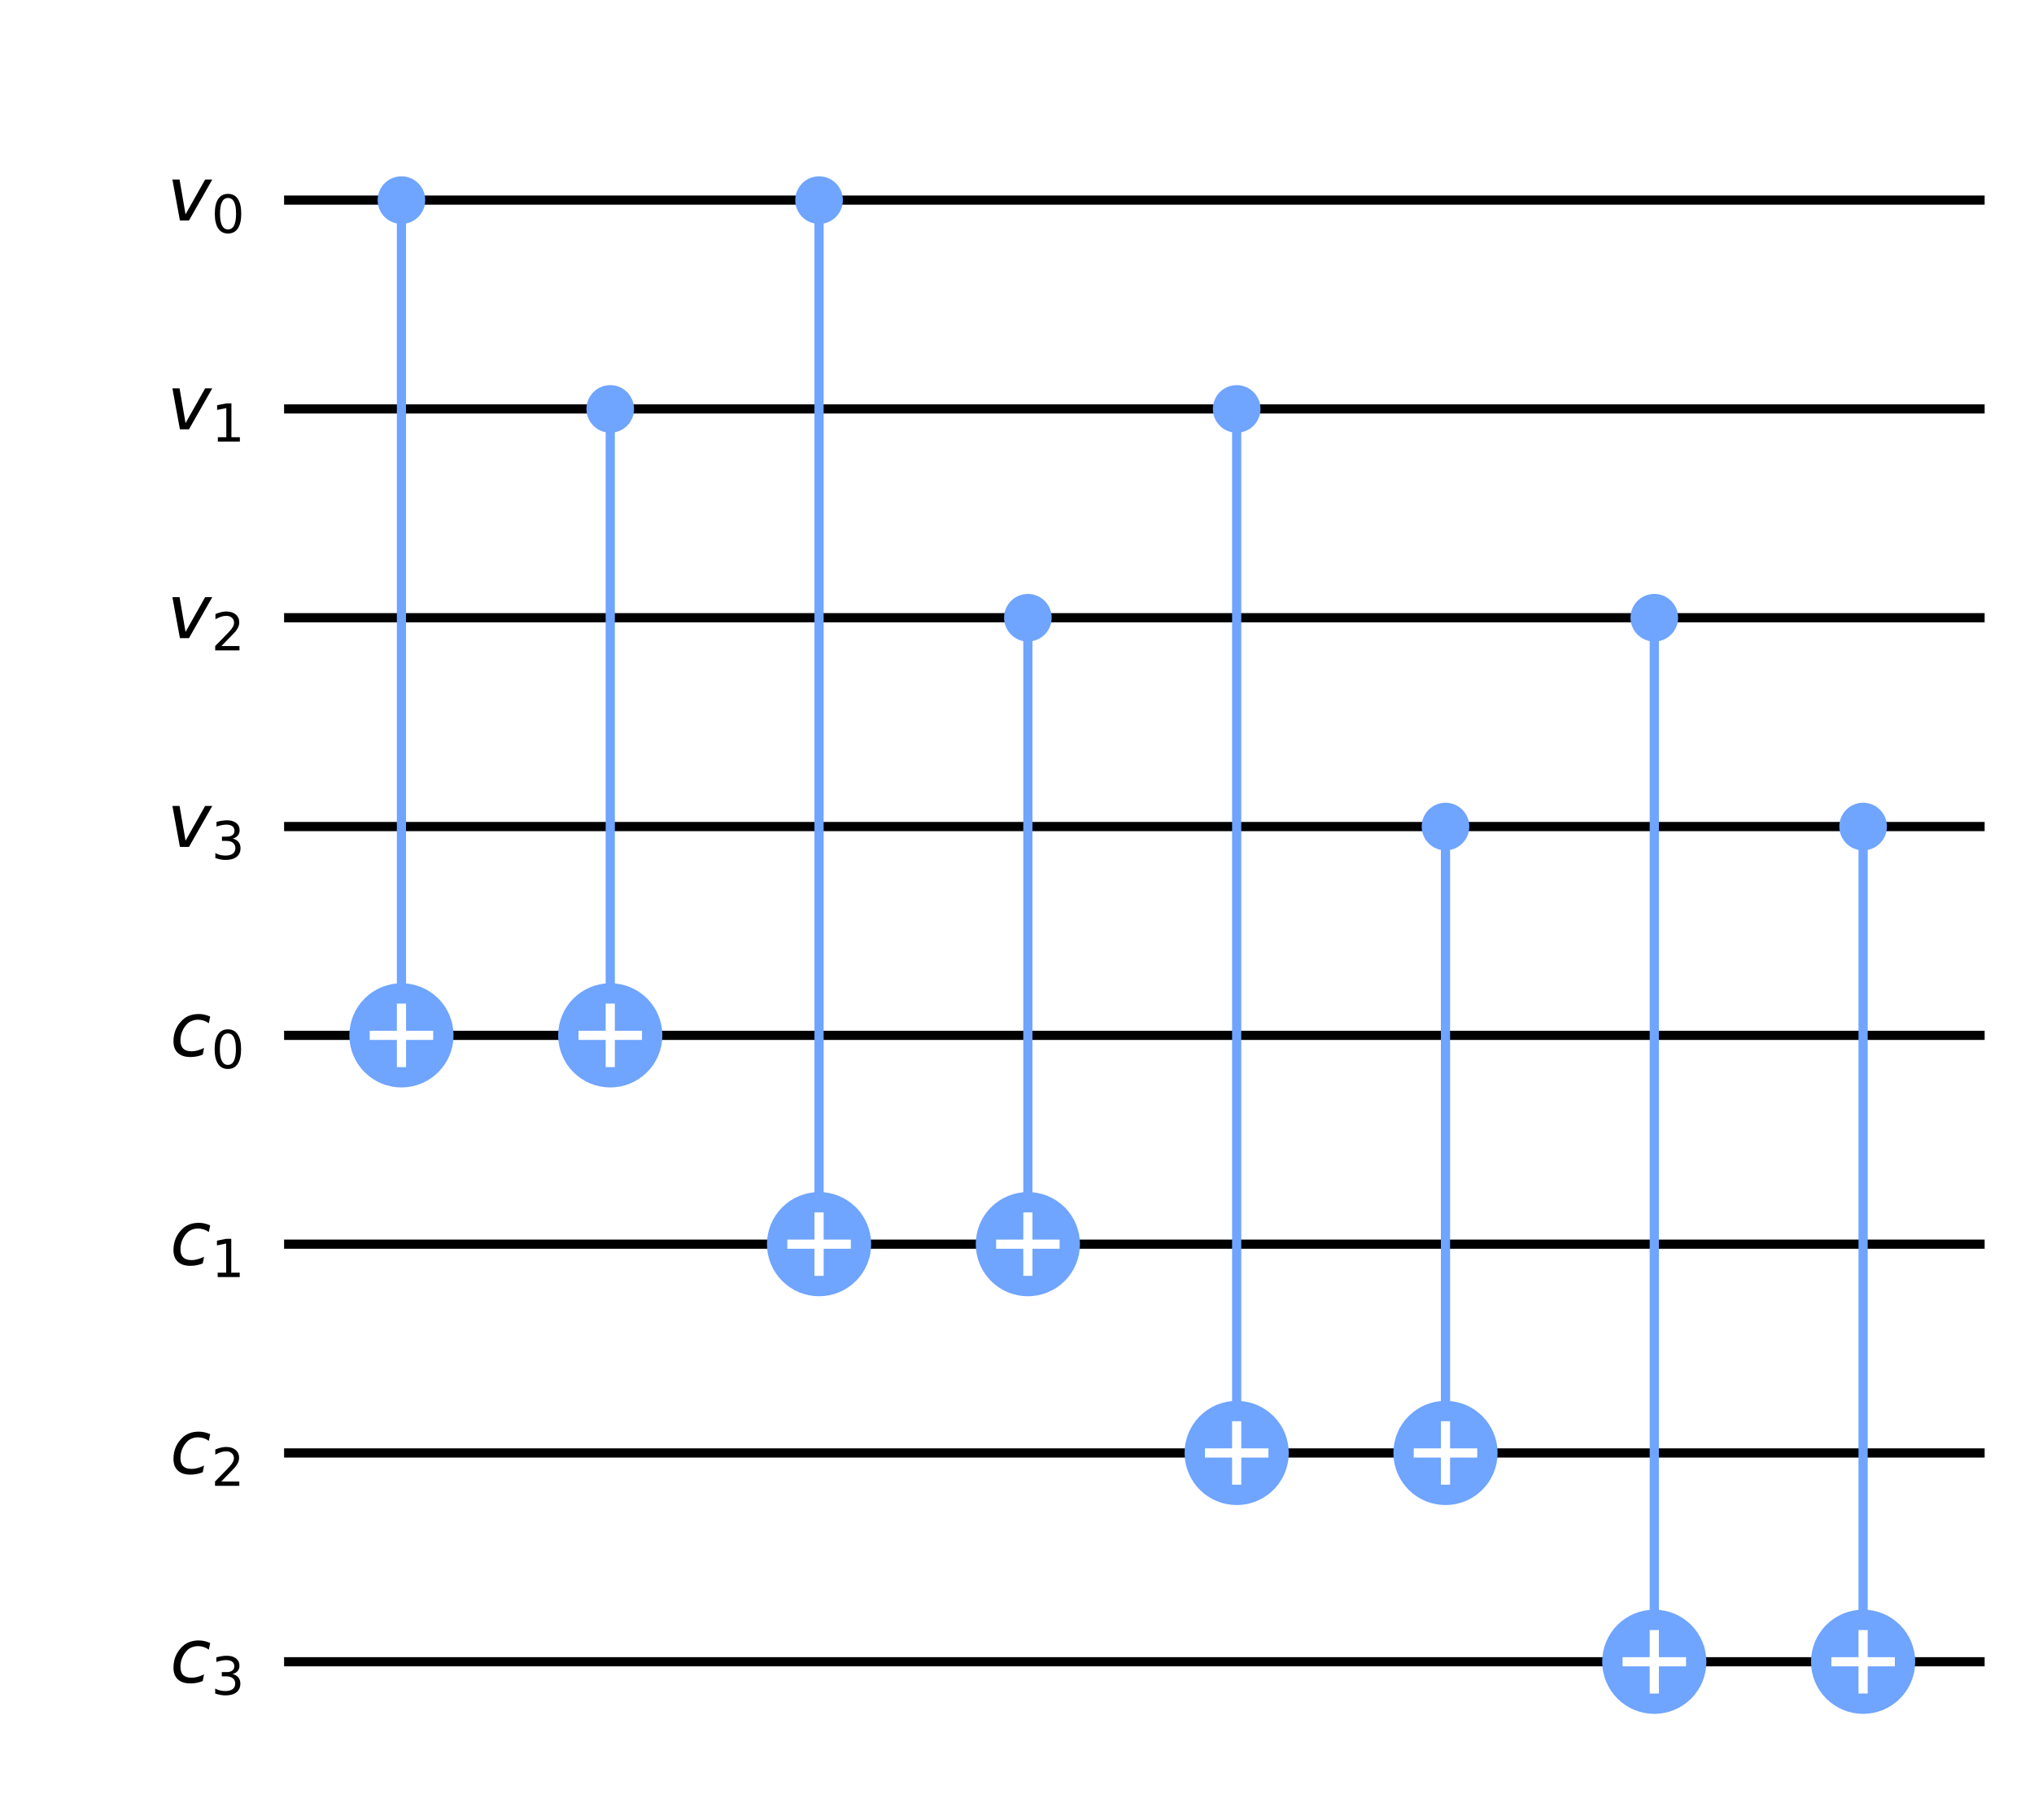 <?xml version="1.0" encoding="utf-8" standalone="no"?>
<!DOCTYPE svg PUBLIC "-//W3C//DTD SVG 1.1//EN"
  "http://www.w3.org/Graphics/SVG/1.1/DTD/svg11.dtd">
<!-- Created with matplotlib (https://matplotlib.org/) -->
<svg height="396.188pt" version="1.1" viewBox="0 0 442.736 396.188" width="442.736pt" xmlns="http://www.w3.org/2000/svg" xmlns:xlink="http://www.w3.org/1999/xlink">
 <defs>
  <style type="text/css">
*{stroke-linecap:butt;stroke-linejoin:round;}
  </style>
 </defs>
 <g id="figure_1">
  <g id="patch_1">
   <path d="M 0 396.188 
L 442.736 396.188 
L 442.736 0 
L 0 0 
z
" style="fill:#ffffff;"/>
  </g>
  <g id="axes_1">
   <g id="line2d_1">
    <path clip-path="url(#p6cc47b9d0d)" d="M 62.837 43.561 
L 430.991 43.561 
" style="fill:none;stroke:#000000;stroke-linecap:square;stroke-width:2;"/>
   </g>
   <g id="line2d_2">
    <path clip-path="url(#p6cc47b9d0d)" d="M 62.837 89.012 
L 430.991 89.012 
" style="fill:none;stroke:#000000;stroke-linecap:square;stroke-width:2;"/>
   </g>
   <g id="line2d_3">
    <path clip-path="url(#p6cc47b9d0d)" d="M 62.837 134.463 
L 430.991 134.463 
" style="fill:none;stroke:#000000;stroke-linecap:square;stroke-width:2;"/>
   </g>
   <g id="line2d_4">
    <path clip-path="url(#p6cc47b9d0d)" d="M 62.837 179.914 
L 430.991 179.914 
" style="fill:none;stroke:#000000;stroke-linecap:square;stroke-width:2;"/>
   </g>
   <g id="line2d_5">
    <path clip-path="url(#p6cc47b9d0d)" d="M 62.837 225.365 
L 430.991 225.365 
" style="fill:none;stroke:#000000;stroke-linecap:square;stroke-width:2;"/>
   </g>
   <g id="line2d_6">
    <path clip-path="url(#p6cc47b9d0d)" d="M 62.837 270.816 
L 430.991 270.816 
" style="fill:none;stroke:#000000;stroke-linecap:square;stroke-width:2;"/>
   </g>
   <g id="line2d_7">
    <path clip-path="url(#p6cc47b9d0d)" d="M 62.837 316.267 
L 430.991 316.267 
" style="fill:none;stroke:#000000;stroke-linecap:square;stroke-width:2;"/>
   </g>
   <g id="line2d_8">
    <path clip-path="url(#p6cc47b9d0d)" d="M 62.837 361.718 
L 430.991 361.718 
" style="fill:none;stroke:#000000;stroke-linecap:square;stroke-width:2;"/>
   </g>
   <g id="line2d_9">
    <path clip-path="url(#p6cc47b9d0d)" d="M 87.381 225.365 
L 87.381 43.561 
" style="fill:none;stroke:#6fa4ff;stroke-linecap:square;stroke-width:2;"/>
   </g>
   <g id="line2d_10">
    <path clip-path="url(#p6cc47b9d0d)" d="M 132.832 225.365 
L 132.832 89.012 
" style="fill:none;stroke:#6fa4ff;stroke-linecap:square;stroke-width:2;"/>
   </g>
   <g id="line2d_11">
    <path clip-path="url(#p6cc47b9d0d)" d="M 178.283 270.816 
L 178.283 43.561 
" style="fill:none;stroke:#6fa4ff;stroke-linecap:square;stroke-width:2;"/>
   </g>
   <g id="line2d_12">
    <path clip-path="url(#p6cc47b9d0d)" d="M 223.734 270.816 
L 223.734 134.463 
" style="fill:none;stroke:#6fa4ff;stroke-linecap:square;stroke-width:2;"/>
   </g>
   <g id="line2d_13">
    <path clip-path="url(#p6cc47b9d0d)" d="M 269.185 316.267 
L 269.185 89.012 
" style="fill:none;stroke:#6fa4ff;stroke-linecap:square;stroke-width:2;"/>
   </g>
   <g id="line2d_14">
    <path clip-path="url(#p6cc47b9d0d)" d="M 314.636 316.267 
L 314.636 179.914 
" style="fill:none;stroke:#6fa4ff;stroke-linecap:square;stroke-width:2;"/>
   </g>
   <g id="line2d_15">
    <path clip-path="url(#p6cc47b9d0d)" d="M 360.087 361.718 
L 360.087 134.463 
" style="fill:none;stroke:#6fa4ff;stroke-linecap:square;stroke-width:2;"/>
   </g>
   <g id="line2d_16">
    <path clip-path="url(#p6cc47b9d0d)" d="M 405.538 361.718 
L 405.538 179.914 
" style="fill:none;stroke:#6fa4ff;stroke-linecap:square;stroke-width:2;"/>
   </g>
   <g id="patch_2">
    <path clip-path="url(#p6cc47b9d0d)" d="M 87.381 47.992 
C 88.556 47.992 89.684 47.525 90.515 46.694 
C 91.346 45.863 91.812 44.736 91.812 43.561 
C 91.812 42.386 91.346 41.258 90.515 40.427 
C 89.684 39.596 88.556 39.129 87.381 39.129 
C 86.206 39.129 85.079 39.596 84.247 40.427 
C 83.416 41.258 82.95 42.386 82.95 43.561 
C 82.95 44.736 83.416 45.863 84.247 46.694 
C 85.079 47.525 86.206 47.992 87.381 47.992 
z
" style="fill:#6fa4ff;stroke:#6fa4ff;stroke-linejoin:miter;stroke-width:1.5;"/>
   </g>
   <g id="patch_3">
    <path clip-path="url(#p6cc47b9d0d)" d="M 87.381 235.705 
C 90.123 235.705 92.754 234.615 94.693 232.676 
C 96.632 230.737 97.721 228.107 97.721 225.365 
C 97.721 222.623 96.632 219.992 94.693 218.053 
C 92.754 216.114 90.123 215.025 87.381 215.025 
C 84.639 215.025 82.009 216.114 80.069 218.053 
C 78.13 219.992 77.041 222.623 77.041 225.365 
C 77.041 228.107 78.13 230.737 80.069 232.676 
C 82.009 234.615 84.639 235.705 87.381 235.705 
z
" style="fill:#6fa4ff;stroke:#6fa4ff;stroke-linejoin:miter;stroke-width:2;"/>
   </g>
   <g id="patch_4">
    <path clip-path="url(#p6cc47b9d0d)" d="M 132.832 93.443 
C 134.007 93.443 135.135 92.976 135.966 92.145 
C 136.797 91.314 137.263 90.187 137.263 89.012 
C 137.263 87.837 136.797 86.709 135.966 85.878 
C 135.135 85.047 134.007 84.58 132.832 84.58 
C 131.657 84.58 130.53 85.047 129.698 85.878 
C 128.867 86.709 128.401 87.837 128.401 89.012 
C 128.401 90.187 128.867 91.314 129.698 92.145 
C 130.53 92.976 131.657 93.443 132.832 93.443 
z
" style="fill:#6fa4ff;stroke:#6fa4ff;stroke-linejoin:miter;stroke-width:1.5;"/>
   </g>
   <g id="patch_5">
    <path clip-path="url(#p6cc47b9d0d)" d="M 132.832 235.705 
C 135.574 235.705 138.205 234.615 140.144 232.676 
C 142.083 230.737 143.172 228.107 143.172 225.365 
C 143.172 222.623 142.083 219.992 140.144 218.053 
C 138.205 216.114 135.574 215.025 132.832 215.025 
C 130.09 215.025 127.46 216.114 125.52 218.053 
C 123.581 219.992 122.492 222.623 122.492 225.365 
C 122.492 228.107 123.581 230.737 125.52 232.676 
C 127.46 234.615 130.09 235.705 132.832 235.705 
z
" style="fill:#6fa4ff;stroke:#6fa4ff;stroke-linejoin:miter;stroke-width:2;"/>
   </g>
   <g id="patch_6">
    <path clip-path="url(#p6cc47b9d0d)" d="M 178.283 47.992 
C 179.458 47.992 180.586 47.525 181.417 46.694 
C 182.248 45.863 182.714 44.736 182.714 43.561 
C 182.714 42.386 182.248 41.258 181.417 40.427 
C 180.586 39.596 179.458 39.129 178.283 39.129 
C 177.108 39.129 175.981 39.596 175.149 40.427 
C 174.318 41.258 173.852 42.386 173.852 43.561 
C 173.852 44.736 174.318 45.863 175.149 46.694 
C 175.981 47.525 177.108 47.992 178.283 47.992 
z
" style="fill:#6fa4ff;stroke:#6fa4ff;stroke-linejoin:miter;stroke-width:1.5;"/>
   </g>
   <g id="patch_7">
    <path clip-path="url(#p6cc47b9d0d)" d="M 178.283 281.156 
C 181.025 281.156 183.656 280.066 185.595 278.127 
C 187.534 276.188 188.623 273.558 188.623 270.816 
C 188.623 268.074 187.534 265.443 185.595 263.504 
C 183.656 261.565 181.025 260.476 178.283 260.476 
C 175.541 260.476 172.911 261.565 170.971 263.504 
C 169.032 265.443 167.943 268.074 167.943 270.816 
C 167.943 273.558 169.032 276.188 170.971 278.127 
C 172.911 280.066 175.541 281.156 178.283 281.156 
z
" style="fill:#6fa4ff;stroke:#6fa4ff;stroke-linejoin:miter;stroke-width:2;"/>
   </g>
   <g id="patch_8">
    <path clip-path="url(#p6cc47b9d0d)" d="M 223.734 138.894 
C 224.909 138.894 226.037 138.427 226.868 137.596 
C 227.699 136.765 228.165 135.638 228.165 134.463 
C 228.165 133.288 227.699 132.16 226.868 131.329 
C 226.037 130.498 224.909 130.031 223.734 130.031 
C 222.559 130.031 221.432 130.498 220.6 131.329 
C 219.769 132.16 219.303 133.288 219.303 134.463 
C 219.303 135.638 219.769 136.765 220.6 137.596 
C 221.432 138.427 222.559 138.894 223.734 138.894 
z
" style="fill:#6fa4ff;stroke:#6fa4ff;stroke-linejoin:miter;stroke-width:1.5;"/>
   </g>
   <g id="patch_9">
    <path clip-path="url(#p6cc47b9d0d)" d="M 223.734 281.156 
C 226.476 281.156 229.107 280.066 231.046 278.127 
C 232.985 276.188 234.074 273.558 234.074 270.816 
C 234.074 268.074 232.985 265.443 231.046 263.504 
C 229.107 261.565 226.476 260.476 223.734 260.476 
C 220.992 260.476 218.362 261.565 216.422 263.504 
C 214.483 265.443 213.394 268.074 213.394 270.816 
C 213.394 273.558 214.483 276.188 216.422 278.127 
C 218.362 280.066 220.992 281.156 223.734 281.156 
z
" style="fill:#6fa4ff;stroke:#6fa4ff;stroke-linejoin:miter;stroke-width:2;"/>
   </g>
   <g id="patch_10">
    <path clip-path="url(#p6cc47b9d0d)" d="M 269.185 93.443 
C 270.36 93.443 271.488 92.976 272.319 92.145 
C 273.15 91.314 273.616 90.187 273.616 89.012 
C 273.616 87.837 273.15 86.709 272.319 85.878 
C 271.488 85.047 270.36 84.58 269.185 84.58 
C 268.01 84.58 266.883 85.047 266.051 85.878 
C 265.22 86.709 264.754 87.837 264.754 89.012 
C 264.754 90.187 265.22 91.314 266.051 92.145 
C 266.883 92.976 268.01 93.443 269.185 93.443 
z
" style="fill:#6fa4ff;stroke:#6fa4ff;stroke-linejoin:miter;stroke-width:1.5;"/>
   </g>
   <g id="patch_11">
    <path clip-path="url(#p6cc47b9d0d)" d="M 269.185 326.607 
C 271.927 326.607 274.558 325.517 276.497 323.578 
C 278.436 321.639 279.525 319.009 279.525 316.267 
C 279.525 313.525 278.436 310.894 276.497 308.955 
C 274.558 307.016 271.927 305.927 269.185 305.927 
C 266.443 305.927 263.813 307.016 261.873 308.955 
C 259.934 310.894 258.845 313.525 258.845 316.267 
C 258.845 319.009 259.934 321.639 261.873 323.578 
C 263.813 325.517 266.443 326.607 269.185 326.607 
z
" style="fill:#6fa4ff;stroke:#6fa4ff;stroke-linejoin:miter;stroke-width:2;"/>
   </g>
   <g id="patch_12">
    <path clip-path="url(#p6cc47b9d0d)" d="M 314.636 184.345 
C 315.811 184.345 316.939 183.878 317.77 183.047 
C 318.601 182.216 319.067 181.089 319.067 179.914 
C 319.067 178.739 318.601 177.611 317.77 176.78 
C 316.939 175.949 315.811 175.482 314.636 175.482 
C 313.461 175.482 312.334 175.949 311.502 176.78 
C 310.671 177.611 310.205 178.739 310.205 179.914 
C 310.205 181.089 310.671 182.216 311.502 183.047 
C 312.334 183.878 313.461 184.345 314.636 184.345 
z
" style="fill:#6fa4ff;stroke:#6fa4ff;stroke-linejoin:miter;stroke-width:1.5;"/>
   </g>
   <g id="patch_13">
    <path clip-path="url(#p6cc47b9d0d)" d="M 314.636 326.607 
C 317.378 326.607 320.009 325.517 321.948 323.578 
C 323.887 321.639 324.976 319.009 324.976 316.267 
C 324.976 313.525 323.887 310.894 321.948 308.955 
C 320.009 307.016 317.378 305.927 314.636 305.927 
C 311.894 305.927 309.264 307.016 307.324 308.955 
C 305.385 310.894 304.296 313.525 304.296 316.267 
C 304.296 319.009 305.385 321.639 307.324 323.578 
C 309.264 325.517 311.894 326.607 314.636 326.607 
z
" style="fill:#6fa4ff;stroke:#6fa4ff;stroke-linejoin:miter;stroke-width:2;"/>
   </g>
   <g id="patch_14">
    <path clip-path="url(#p6cc47b9d0d)" d="M 360.087 138.894 
C 361.262 138.894 362.39 138.427 363.221 137.596 
C 364.052 136.765 364.518 135.638 364.518 134.463 
C 364.518 133.288 364.052 132.16 363.221 131.329 
C 362.39 130.498 361.262 130.031 360.087 130.031 
C 358.912 130.031 357.785 130.498 356.953 131.329 
C 356.122 132.16 355.656 133.288 355.656 134.463 
C 355.656 135.638 356.122 136.765 356.953 137.596 
C 357.785 138.427 358.912 138.894 360.087 138.894 
z
" style="fill:#6fa4ff;stroke:#6fa4ff;stroke-linejoin:miter;stroke-width:1.5;"/>
   </g>
   <g id="patch_15">
    <path clip-path="url(#p6cc47b9d0d)" d="M 360.087 372.058 
C 362.829 372.058 365.46 370.968 367.399 369.029 
C 369.338 367.09 370.427 364.46 370.427 361.718 
C 370.427 358.976 369.338 356.345 367.399 354.406 
C 365.46 352.467 362.829 351.378 360.087 351.378 
C 357.345 351.378 354.715 352.467 352.775 354.406 
C 350.836 356.345 349.747 358.976 349.747 361.718 
C 349.747 364.46 350.836 367.09 352.775 369.029 
C 354.715 370.968 357.345 372.058 360.087 372.058 
z
" style="fill:#6fa4ff;stroke:#6fa4ff;stroke-linejoin:miter;stroke-width:2;"/>
   </g>
   <g id="patch_16">
    <path clip-path="url(#p6cc47b9d0d)" d="M 405.538 184.345 
C 406.713 184.345 407.841 183.878 408.672 183.047 
C 409.503 182.216 409.969 181.089 409.969 179.914 
C 409.969 178.739 409.503 177.611 408.672 176.78 
C 407.841 175.949 406.713 175.482 405.538 175.482 
C 404.363 175.482 403.236 175.949 402.404 176.78 
C 401.573 177.611 401.107 178.739 401.107 179.914 
C 401.107 181.089 401.573 182.216 402.404 183.047 
C 403.236 183.878 404.363 184.345 405.538 184.345 
z
" style="fill:#6fa4ff;stroke:#6fa4ff;stroke-linejoin:miter;stroke-width:1.5;"/>
   </g>
   <g id="patch_17">
    <path clip-path="url(#p6cc47b9d0d)" d="M 405.538 372.058 
C 408.28 372.058 410.911 370.968 412.85 369.029 
C 414.789 367.09 415.878 364.46 415.878 361.718 
C 415.878 358.976 414.789 356.345 412.85 354.406 
C 410.911 352.467 408.28 351.378 405.538 351.378 
C 402.796 351.378 400.166 352.467 398.226 354.406 
C 396.287 356.345 395.198 358.976 395.198 361.718 
C 395.198 364.46 396.287 367.09 398.226 369.029 
C 400.166 370.968 402.796 372.058 405.538 372.058 
z
" style="fill:#6fa4ff;stroke:#6fa4ff;stroke-linejoin:miter;stroke-width:2;"/>
   </g>
   <g id="line2d_17">
    <path clip-path="url(#p6cc47b9d0d)" d="M 87.381 231.273 
L 87.381 219.456 
" style="fill:none;stroke:#ffffff;stroke-linecap:square;stroke-width:2;"/>
   </g>
   <g id="line2d_18">
    <path clip-path="url(#p6cc47b9d0d)" d="M 81.472 225.365 
L 93.29 225.365 
" style="fill:none;stroke:#ffffff;stroke-linecap:square;stroke-width:2;"/>
   </g>
   <g id="line2d_19">
    <path clip-path="url(#p6cc47b9d0d)" d="M 132.832 231.273 
L 132.832 219.456 
" style="fill:none;stroke:#ffffff;stroke-linecap:square;stroke-width:2;"/>
   </g>
   <g id="line2d_20">
    <path clip-path="url(#p6cc47b9d0d)" d="M 126.923 225.365 
L 138.741 225.365 
" style="fill:none;stroke:#ffffff;stroke-linecap:square;stroke-width:2;"/>
   </g>
   <g id="line2d_21">
    <path clip-path="url(#p6cc47b9d0d)" d="M 178.283 276.724 
L 178.283 264.907 
" style="fill:none;stroke:#ffffff;stroke-linecap:square;stroke-width:2;"/>
   </g>
   <g id="line2d_22">
    <path clip-path="url(#p6cc47b9d0d)" d="M 172.374 270.816 
L 184.192 270.816 
" style="fill:none;stroke:#ffffff;stroke-linecap:square;stroke-width:2;"/>
   </g>
   <g id="line2d_23">
    <path clip-path="url(#p6cc47b9d0d)" d="M 223.734 276.724 
L 223.734 264.907 
" style="fill:none;stroke:#ffffff;stroke-linecap:square;stroke-width:2;"/>
   </g>
   <g id="line2d_24">
    <path clip-path="url(#p6cc47b9d0d)" d="M 217.825 270.816 
L 229.643 270.816 
" style="fill:none;stroke:#ffffff;stroke-linecap:square;stroke-width:2;"/>
   </g>
   <g id="line2d_25">
    <path clip-path="url(#p6cc47b9d0d)" d="M 269.185 322.175 
L 269.185 310.358 
" style="fill:none;stroke:#ffffff;stroke-linecap:square;stroke-width:2;"/>
   </g>
   <g id="line2d_26">
    <path clip-path="url(#p6cc47b9d0d)" d="M 263.276 316.267 
L 275.094 316.267 
" style="fill:none;stroke:#ffffff;stroke-linecap:square;stroke-width:2;"/>
   </g>
   <g id="line2d_27">
    <path clip-path="url(#p6cc47b9d0d)" d="M 314.636 322.175 
L 314.636 310.358 
" style="fill:none;stroke:#ffffff;stroke-linecap:square;stroke-width:2;"/>
   </g>
   <g id="line2d_28">
    <path clip-path="url(#p6cc47b9d0d)" d="M 308.727 316.267 
L 320.545 316.267 
" style="fill:none;stroke:#ffffff;stroke-linecap:square;stroke-width:2;"/>
   </g>
   <g id="line2d_29">
    <path clip-path="url(#p6cc47b9d0d)" d="M 360.087 367.626 
L 360.087 355.809 
" style="fill:none;stroke:#ffffff;stroke-linecap:square;stroke-width:2;"/>
   </g>
   <g id="line2d_30">
    <path clip-path="url(#p6cc47b9d0d)" d="M 354.178 361.718 
L 365.996 361.718 
" style="fill:none;stroke:#ffffff;stroke-linecap:square;stroke-width:2;"/>
   </g>
   <g id="line2d_31">
    <path clip-path="url(#p6cc47b9d0d)" d="M 405.538 367.626 
L 405.538 355.809 
" style="fill:none;stroke:#ffffff;stroke-linecap:square;stroke-width:2;"/>
   </g>
   <g id="line2d_32">
    <path clip-path="url(#p6cc47b9d0d)" d="M 399.629 361.718 
L 411.447 361.718 
" style="fill:none;stroke:#ffffff;stroke-linecap:square;stroke-width:2;"/>
   </g>
   <g id="text_1">
    <g clip-path="url(#p6cc47b9d0d)">
     <!-- ${v}_{0}$ -->
     <defs>
      <path d="M 7.172 54.688 
L 16.703 54.688 
L 24.703 8.203 
L 50.875 54.688 
L 60.406 54.688 
L 29.297 0 
L 17.188 0 
z
" id="DejaVuSans-Oblique-118"/>
      <path d="M 31.781 66.406 
Q 24.172 66.406 20.328 58.906 
Q 16.5 51.422 16.5 36.375 
Q 16.5 21.391 20.328 13.891 
Q 24.172 6.391 31.781 6.391 
Q 39.453 6.391 43.281 13.891 
Q 47.125 21.391 47.125 36.375 
Q 47.125 51.422 43.281 58.906 
Q 39.453 66.406 31.781 66.406 
z
M 31.781 74.219 
Q 44.047 74.219 50.516 64.516 
Q 56.984 54.828 56.984 36.375 
Q 56.984 17.969 50.516 8.266 
Q 44.047 -1.422 31.781 -1.422 
Q 19.531 -1.422 13.062 8.266 
Q 6.594 17.969 6.594 36.375 
Q 6.594 54.828 13.062 64.516 
Q 19.531 74.219 31.781 74.219 
z
" id="DejaVuSans-48"/>
     </defs>
     <g transform="translate(36.36 48.045)scale(0.163 -0.163)">
      <use transform="translate(0 0.312)" xlink:href="#DejaVuSans-Oblique-118"/>
      <use transform="translate(59.18 -16.094)scale(0.7)" xlink:href="#DejaVuSans-48"/>
     </g>
    </g>
   </g>
   <g id="text_2">
    <g clip-path="url(#p6cc47b9d0d)">
     <!-- ${v}_{1}$ -->
     <defs>
      <path d="M 12.406 8.297 
L 28.516 8.297 
L 28.516 63.922 
L 10.984 60.406 
L 10.984 69.391 
L 28.422 72.906 
L 38.281 72.906 
L 38.281 8.297 
L 54.391 8.297 
L 54.391 0 
L 12.406 0 
z
" id="DejaVuSans-49"/>
     </defs>
     <g transform="translate(36.36 93.496)scale(0.163 -0.163)">
      <use transform="translate(0 0.312)" xlink:href="#DejaVuSans-Oblique-118"/>
      <use transform="translate(59.18 -16.094)scale(0.7)" xlink:href="#DejaVuSans-49"/>
     </g>
    </g>
   </g>
   <g id="text_3">
    <g clip-path="url(#p6cc47b9d0d)">
     <!-- ${v}_{2}$ -->
     <defs>
      <path d="M 19.188 8.297 
L 53.609 8.297 
L 53.609 0 
L 7.328 0 
L 7.328 8.297 
Q 12.938 14.109 22.625 23.891 
Q 32.328 33.688 34.812 36.531 
Q 39.547 41.844 41.422 45.531 
Q 43.312 49.219 43.312 52.781 
Q 43.312 58.594 39.234 62.25 
Q 35.156 65.922 28.609 65.922 
Q 23.969 65.922 18.812 64.312 
Q 13.672 62.703 7.812 59.422 
L 7.812 69.391 
Q 13.766 71.781 18.938 73 
Q 24.125 74.219 28.422 74.219 
Q 39.75 74.219 46.484 68.547 
Q 53.219 62.891 53.219 53.422 
Q 53.219 48.922 51.531 44.891 
Q 49.859 40.875 45.406 35.406 
Q 44.188 33.984 37.641 27.219 
Q 31.109 20.453 19.188 8.297 
z
" id="DejaVuSans-50"/>
     </defs>
     <g transform="translate(36.36 138.947)scale(0.163 -0.163)">
      <use transform="translate(0 0.312)" xlink:href="#DejaVuSans-Oblique-118"/>
      <use transform="translate(59.18 -16.094)scale(0.7)" xlink:href="#DejaVuSans-50"/>
     </g>
    </g>
   </g>
   <g id="text_4">
    <g clip-path="url(#p6cc47b9d0d)">
     <!-- ${v}_{3}$ -->
     <defs>
      <path d="M 40.578 39.312 
Q 47.656 37.797 51.625 33 
Q 55.609 28.219 55.609 21.188 
Q 55.609 10.406 48.188 4.484 
Q 40.766 -1.422 27.094 -1.422 
Q 22.516 -1.422 17.656 -0.516 
Q 12.797 0.391 7.625 2.203 
L 7.625 11.719 
Q 11.719 9.328 16.594 8.109 
Q 21.484 6.891 26.812 6.891 
Q 36.078 6.891 40.938 10.547 
Q 45.797 14.203 45.797 21.188 
Q 45.797 27.641 41.281 31.266 
Q 36.766 34.906 28.719 34.906 
L 20.219 34.906 
L 20.219 43.016 
L 29.109 43.016 
Q 36.375 43.016 40.234 45.922 
Q 44.094 48.828 44.094 54.297 
Q 44.094 59.906 40.109 62.906 
Q 36.141 65.922 28.719 65.922 
Q 24.656 65.922 20.016 65.031 
Q 15.375 64.156 9.812 62.312 
L 9.812 71.094 
Q 15.438 72.656 20.344 73.438 
Q 25.25 74.219 29.594 74.219 
Q 40.828 74.219 47.359 69.109 
Q 53.906 64.016 53.906 55.328 
Q 53.906 49.266 50.438 45.094 
Q 46.969 40.922 40.578 39.312 
z
" id="DejaVuSans-51"/>
     </defs>
     <g transform="translate(36.36 184.398)scale(0.163 -0.163)">
      <use transform="translate(0 0.312)" xlink:href="#DejaVuSans-Oblique-118"/>
      <use transform="translate(59.18 -16.094)scale(0.7)" xlink:href="#DejaVuSans-51"/>
     </g>
    </g>
   </g>
   <g id="text_5">
    <g clip-path="url(#p6cc47b9d0d)">
     <!-- ${c}_{0}$ -->
     <defs>
      <path d="M 53.609 52.594 
L 51.812 43.703 
Q 48.578 46.047 44.938 47.219 
Q 41.312 48.391 37.406 48.391 
Q 33.109 48.391 29.219 46.875 
Q 25.344 45.359 22.703 42.578 
Q 18.5 38.328 16.203 32.609 
Q 13.922 26.906 13.922 20.797 
Q 13.922 13.422 17.609 9.812 
Q 21.297 6.203 28.812 6.203 
Q 32.516 6.203 36.688 7.328 
Q 40.875 8.453 45.406 10.688 
L 43.703 1.812 
Q 39.797 0.203 35.672 -0.609 
Q 31.547 -1.422 27.203 -1.422 
Q 16.312 -1.422 10.453 4.016 
Q 4.594 9.469 4.594 19.578 
Q 4.594 28.078 7.641 35.234 
Q 10.688 42.391 16.703 48.094 
Q 20.797 52 26.312 54 
Q 31.844 56 38.375 56 
Q 42.188 56 45.938 55.141 
Q 49.703 54.297 53.609 52.594 
z
" id="DejaVuSans-Oblique-99"/>
     </defs>
     <g transform="translate(37.01 229.849)scale(0.163 -0.163)">
      <use xlink:href="#DejaVuSans-Oblique-99"/>
      <use transform="translate(54.98 -16.406)scale(0.7)" xlink:href="#DejaVuSans-48"/>
     </g>
    </g>
   </g>
   <g id="text_6">
    <g clip-path="url(#p6cc47b9d0d)">
     <!-- ${c}_{1}$ -->
     <g transform="translate(37.01 275.3)scale(0.163 -0.163)">
      <use xlink:href="#DejaVuSans-Oblique-99"/>
      <use transform="translate(54.98 -16.406)scale(0.7)" xlink:href="#DejaVuSans-49"/>
     </g>
    </g>
   </g>
   <g id="text_7">
    <g clip-path="url(#p6cc47b9d0d)">
     <!-- ${c}_{2}$ -->
     <g transform="translate(37.01 320.751)scale(0.163 -0.163)">
      <use xlink:href="#DejaVuSans-Oblique-99"/>
      <use transform="translate(54.98 -16.406)scale(0.7)" xlink:href="#DejaVuSans-50"/>
     </g>
    </g>
   </g>
   <g id="text_8">
    <g clip-path="url(#p6cc47b9d0d)">
     <!-- ${c}_{3}$ -->
     <g transform="translate(37.01 366.202)scale(0.163 -0.163)">
      <use xlink:href="#DejaVuSans-Oblique-99"/>
      <use transform="translate(54.98 -16.406)scale(0.7)" xlink:href="#DejaVuSans-51"/>
     </g>
    </g>
   </g>
  </g>
 </g>
 <defs>
  <clipPath id="p6cc47b9d0d">
   <rect height="381.788" width="428.336" x="7.2" y="7.2"/>
  </clipPath>
 </defs>
</svg>
